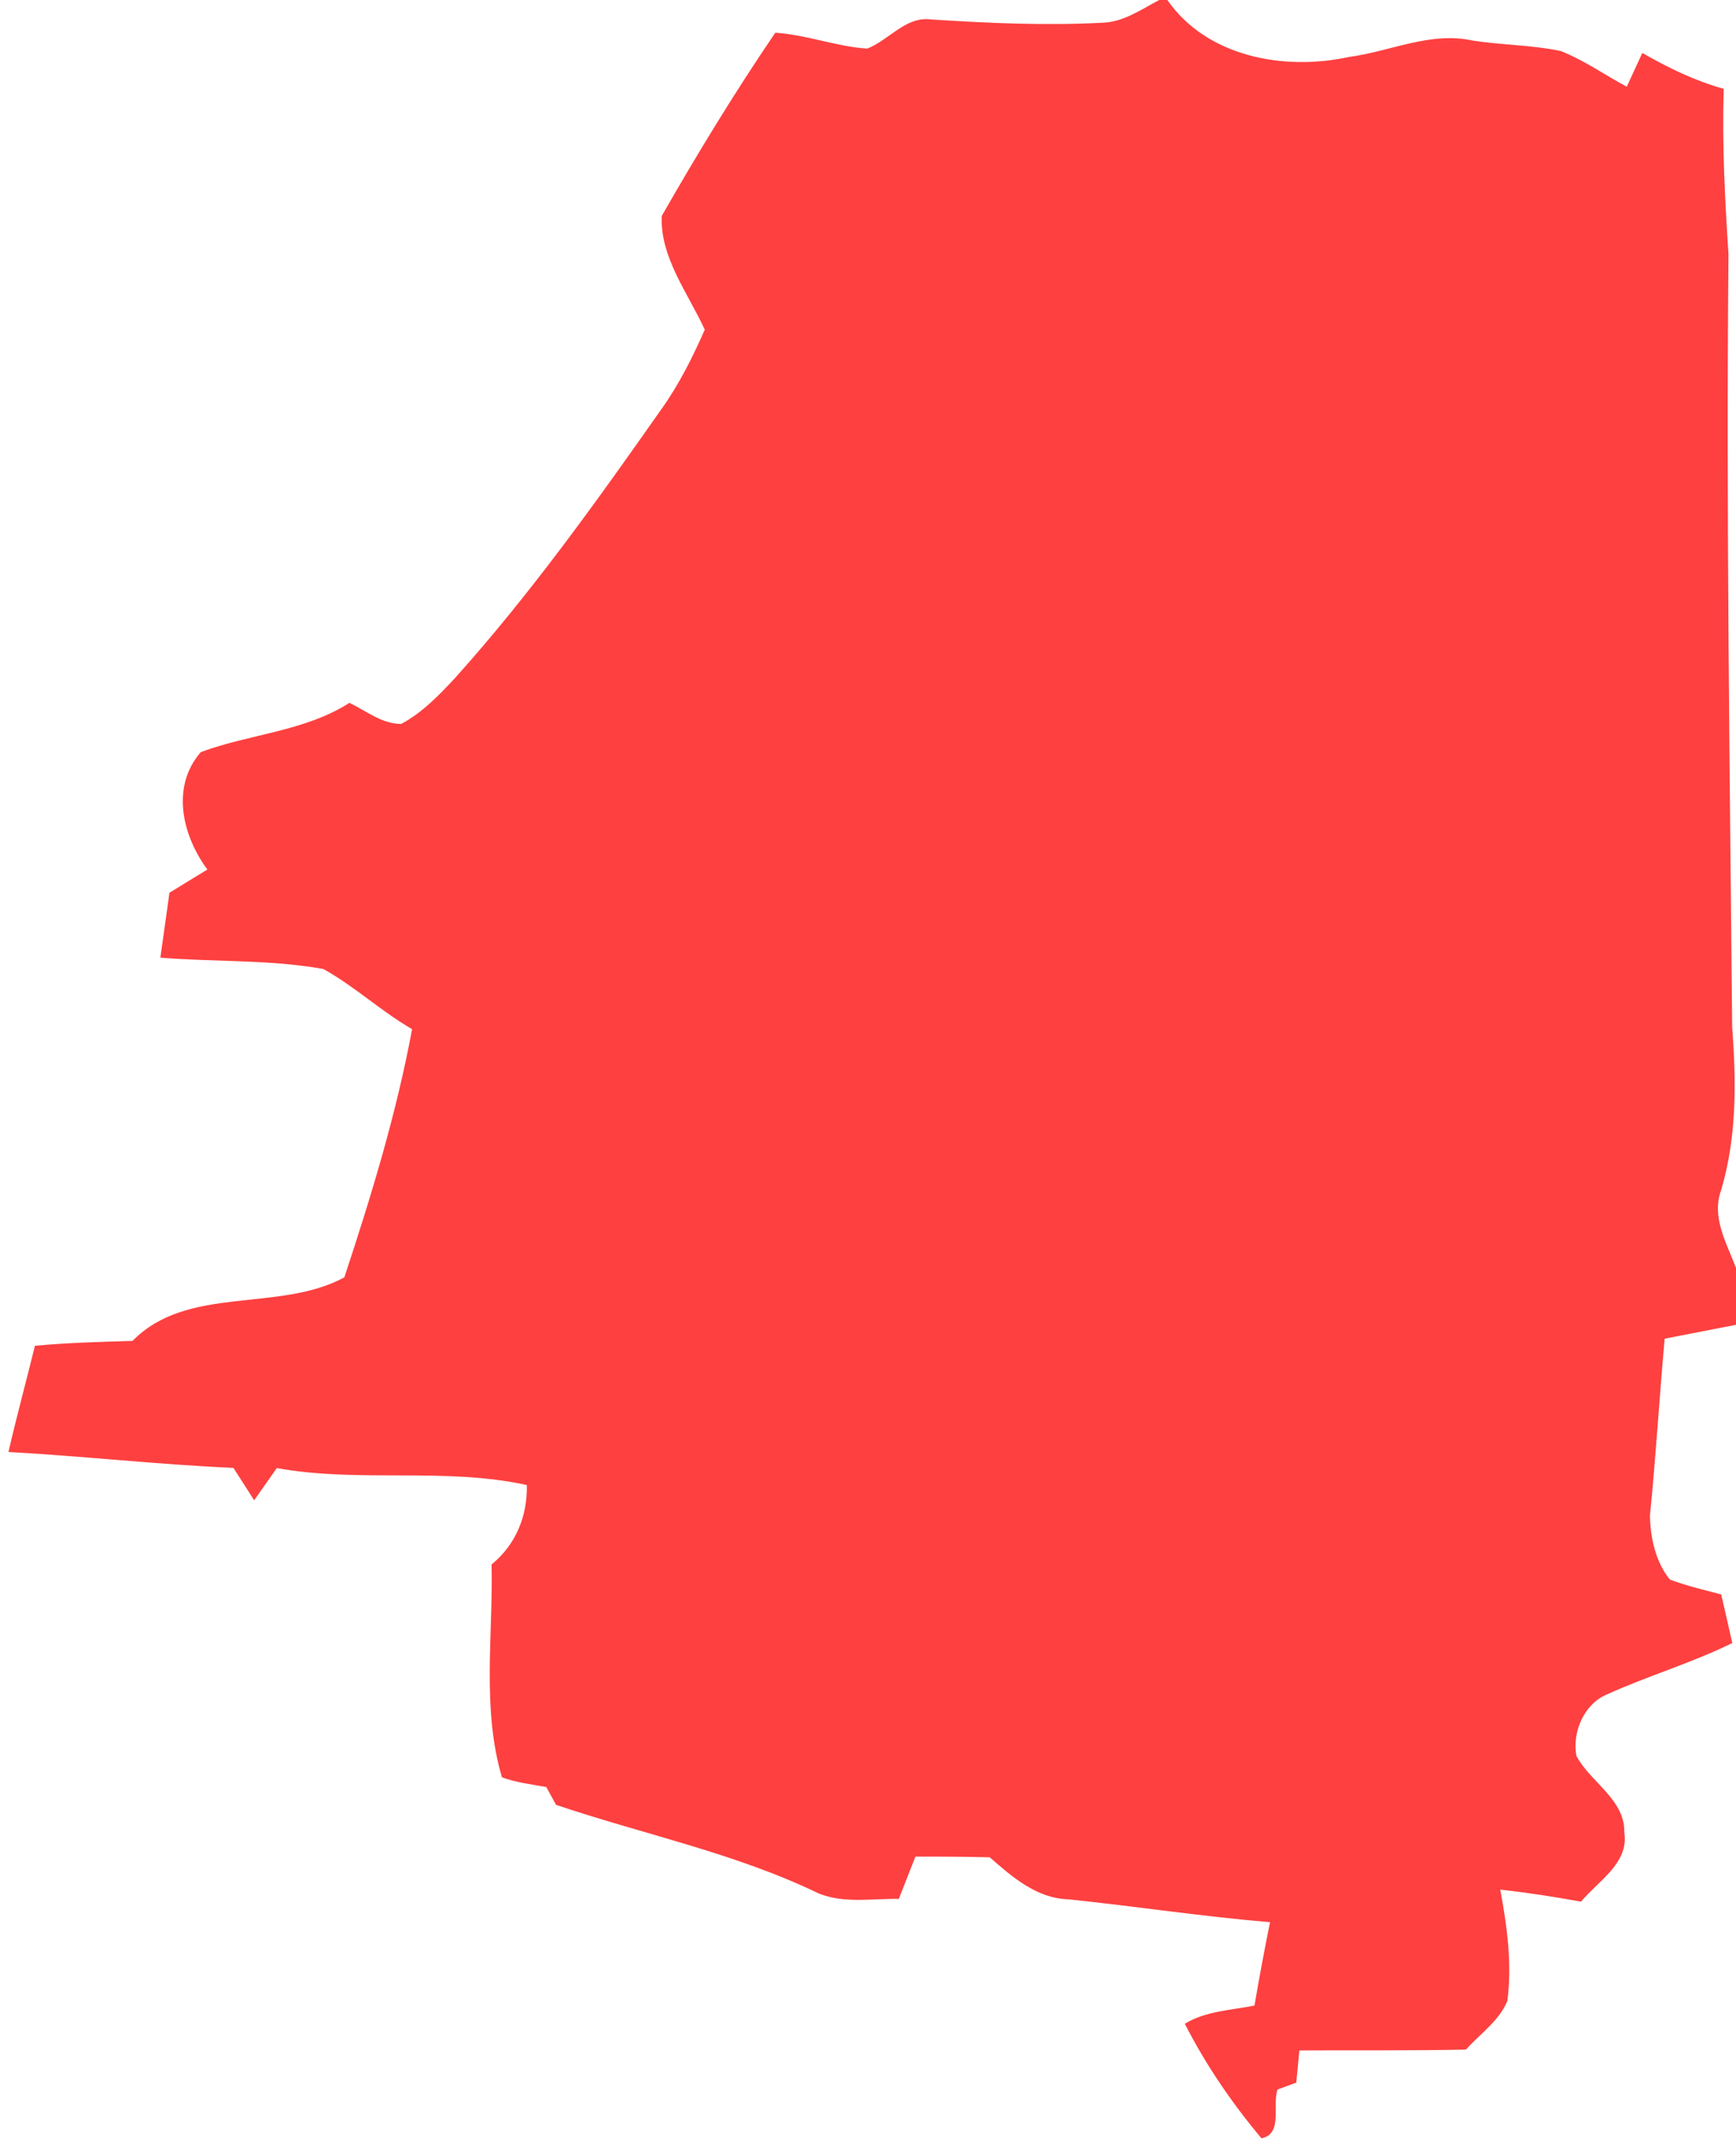 <?xml version="1.0" encoding="UTF-8" ?>
<!DOCTYPE svg PUBLIC "-//W3C//DTD SVG 1.1//EN" "http://www.w3.org/Graphics/SVG/1.1/DTD/svg11.dtd">
<svg width="164pt" height="202pt" viewBox="0 0 164 202" version="1.1" xmlns="http://www.w3.org/2000/svg">
<g id="#fe4040ff">
<path fill="#fe4040" opacity="1.00" d=" M 109.51 0.00 L 110.28 0.00 C 114.02 5.39 121.35 6.71 127.42 5.38 C 131.32 4.87 135.13 2.95 139.11 3.83 C 141.88 4.26 144.70 4.24 147.45 4.82 C 149.65 5.69 151.60 7.07 153.68 8.19 C 154.17 7.13 154.66 6.07 155.15 5.00 C 157.59 6.40 160.12 7.63 162.84 8.39 C 162.68 13.60 162.95 18.80 163.29 24.00 C 163.07 48.34 163.41 72.68 163.64 97.03 C 164.03 102.16 164.08 107.38 162.60 112.37 C 161.66 114.94 163.11 117.38 164.00 119.72 L 164.00 125.10 C 161.75 125.53 159.51 125.98 157.26 126.41 C 156.76 131.98 156.43 137.56 155.87 143.12 C 155.91 145.21 156.41 147.52 157.76 149.16 C 159.34 149.75 160.98 150.13 162.60 150.56 C 162.95 152.08 163.31 153.61 163.65 155.15 C 159.82 157.03 155.71 158.24 151.83 159.99 C 149.65 160.90 148.51 163.54 148.92 165.80 C 150.25 168.31 153.52 169.91 153.45 173.04 C 153.90 175.95 150.98 177.61 149.36 179.57 C 146.83 179.11 144.28 178.72 141.73 178.43 C 142.37 181.89 142.86 185.44 142.40 188.95 C 141.62 190.84 139.82 192.05 138.49 193.54 C 133.24 193.65 127.99 193.59 122.75 193.62 C 122.68 194.38 122.53 195.90 122.46 196.66 C 122.02 196.82 121.14 197.15 120.69 197.31 C 120.16 198.77 121.24 201.50 119.17 201.92 C 116.38 198.59 113.90 194.97 111.93 191.10 C 113.91 189.89 116.29 189.83 118.51 189.38 C 118.96 186.75 119.45 184.12 119.98 181.51 C 113.61 180.98 107.29 180.01 100.93 179.35 C 97.95 179.27 95.62 177.24 93.50 175.38 C 91.16 175.33 88.82 175.31 86.48 175.32 C 85.95 176.65 85.43 177.98 84.91 179.31 C 82.39 179.27 79.72 179.77 77.33 178.79 C 69.44 174.98 60.80 173.22 52.53 170.43 C 52.30 170.01 51.84 169.17 51.61 168.75 C 50.21 168.49 48.77 168.33 47.42 167.83 C 45.50 161.35 46.59 154.40 46.44 147.73 C 48.74 145.85 49.83 143.16 49.77 140.23 C 41.99 138.53 33.96 140.04 26.15 138.63 C 25.44 139.64 24.73 140.65 24.01 141.67 C 23.36 140.64 22.70 139.63 22.05 138.61 C 14.95 138.30 7.89 137.50 0.80 137.11 C 1.57 133.75 2.48 130.43 3.30 127.08 C 6.37 126.79 9.44 126.71 12.52 126.62 C 17.71 121.31 26.35 123.97 32.53 120.62 C 35.07 112.94 37.45 105.16 38.93 97.18 C 35.99 95.49 33.50 93.13 30.54 91.50 C 25.48 90.59 20.27 90.85 15.15 90.43 C 15.44 88.39 15.72 86.34 16.01 84.30 C 17.20 83.56 18.40 82.84 19.59 82.11 C 17.23 78.91 16.11 74.31 18.97 71.02 C 23.59 69.30 28.74 69.09 33.01 66.37 C 34.59 67.12 36.08 68.37 37.90 68.36 C 39.89 67.30 41.47 65.65 42.99 64.02 C 50.15 56.05 56.38 47.32 62.53 38.57 C 64.17 36.26 65.44 33.72 66.58 31.13 C 65.01 27.72 62.31 24.21 62.52 20.38 C 65.88 14.51 69.43 8.69 73.24 3.09 C 76.18 3.28 78.98 4.39 81.92 4.59 C 84.00 3.79 85.56 1.50 87.99 1.84 C 93.33 2.18 98.69 2.43 104.04 2.15 C 106.08 2.13 107.77 0.91 109.51 0.00 Z" />
</g>
</svg>
